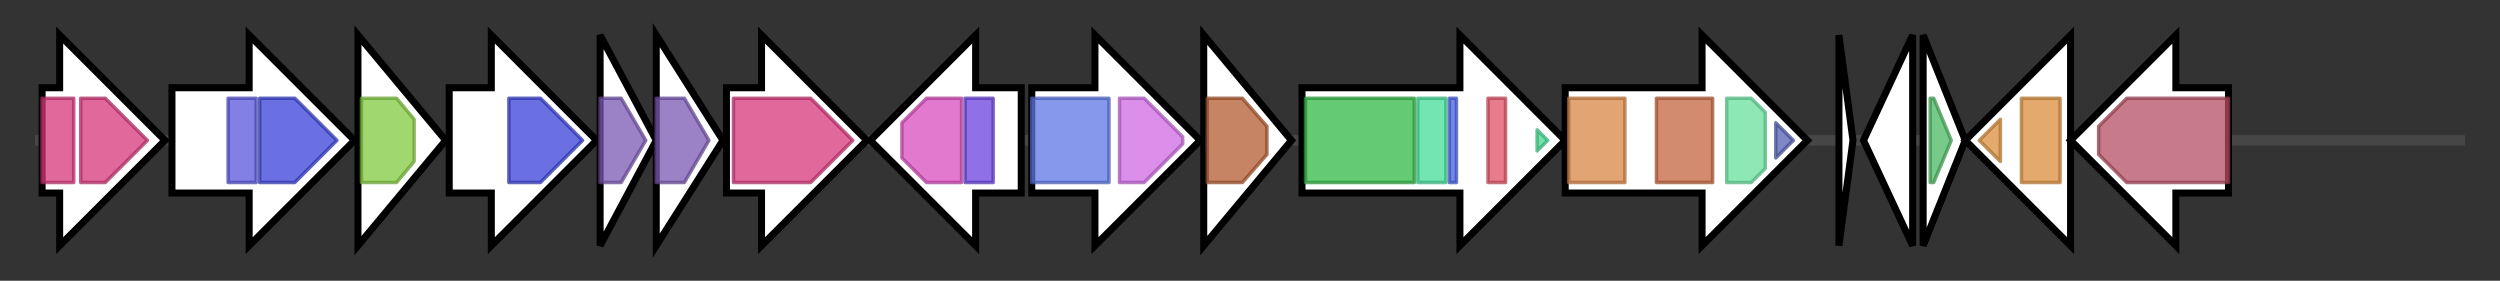 <svg version="1.1" baseProfile="full" xmlns="http://www.w3.org/2000/svg" width="712.367" height="80">
	<rect width="100%" height="100%" fill="#333333" stroke="none"/>
	<g>
		<line x1="10" y1="40.0" x2="702.367" y2="40.0" style="stroke:rgb(70,70,70); stroke-width:3 "/>
		<g>
			<title>nifS (MPBPDOGJ_00368)
Cysteine desulfurase NifS</title>
			<polygon class="nifS (MPBPDOGJ_00368)
Cysteine desulfurase NifS" points="12,25 17,25 17,10 47,40 17,70 17,55 12,55" fill="rgb(255,255,255)" fill-opacity="1.0" stroke="rgb(0,0,0)" stroke-width="2"  />
			<g>
				<title>Aminotran_5 (PF00266)
"Aminotransferase class-V"</title>
				<rect class="PF00266" x="12" y="28" stroke-linejoin="round" width="9" height="24" fill="rgb(214,54,122)" stroke="rgb(171,43,97)" stroke-width="1" opacity="0.75" />
			</g>
			<g>
				<title>Aminotran_5 (PF00266)
"Aminotransferase class-V"</title>
				<polygon class="PF00266" points="23,28 30,28 42,40 30,52 23,52" stroke-linejoin="round" width="21" height="24" fill="rgb(214,54,122)" stroke="rgb(171,43,97)" stroke-width="1" opacity="0.75" />
			</g>
		</g>
		<g>
			<title>sufB (MPBPDOGJ_00369)
FeS cluster assembly protein SufB</title>
			<polygon class="sufB (MPBPDOGJ_00369)
FeS cluster assembly protein SufB" points="49,25 71,25 71,10 101,40 71,70 71,55 49,55" fill="rgb(255,255,255)" fill-opacity="1.0" stroke="rgb(0,0,0)" stroke-width="2"  />
			<g>
				<title>SufBD_N (PF19295)
"SufBD protein N-terminal region"</title>
				<rect class="PF19295" x="65" y="28" stroke-linejoin="round" width="8" height="24" fill="rgb(88,86,218)" stroke="rgb(70,68,174)" stroke-width="1" opacity="0.75" />
			</g>
			<g>
				<title>SUFBD (PF01458)
"SUF system FeS cluster assembly, SufBD"</title>
				<polygon class="PF01458" points="74,28 84,28 96,40 84,52 74,52" stroke-linejoin="round" width="23" height="24" fill="rgb(57,65,214)" stroke="rgb(45,52,171)" stroke-width="1" opacity="0.75" />
			</g>
		</g>
		<g>
			<title>sufC (MPBPDOGJ_00370)
putative ATP-dependent transporter SufC</title>
			<polygon class="sufC (MPBPDOGJ_00370)
putative ATP-dependent transporter SufC" points="102,10 127,40 102,70" fill="rgb(255,255,255)" fill-opacity="1.0" stroke="rgb(0,0,0)" stroke-width="2"  />
			<g>
				<title>ABC_tran (PF00005)
"ABC transporter"</title>
				<polygon class="PF00005" points="103,28 113,28 118,34 118,46 113,52 103,52" stroke-linejoin="round" width="15" height="24" fill="rgb(129,201,63)" stroke="rgb(103,160,50)" stroke-width="1" opacity="0.75" />
			</g>
		</g>
		<g>
			<title>sufD (MPBPDOGJ_00371)
FeS cluster assembly protein SufD</title>
			<polygon class="sufD (MPBPDOGJ_00371)
FeS cluster assembly protein SufD" points="128,25 140,25 140,10 170,40 140,70 140,55 128,55" fill="rgb(255,255,255)" fill-opacity="1.0" stroke="rgb(0,0,0)" stroke-width="2"  />
			<g>
				<title>SUFBD (PF01458)
"SUF system FeS cluster assembly, SufBD"</title>
				<polygon class="PF01458" points="145,28 154,28 166,40 154,52 145,52" stroke-linejoin="round" width="22" height="24" fill="rgb(57,65,214)" stroke="rgb(45,52,171)" stroke-width="1" opacity="0.75" />
			</g>
		</g>
		<g>
			<title> (MPBPDOGJ_00372)
hypothetical protein</title>
			<polygon class=" (MPBPDOGJ_00372)
hypothetical protein" points="171,10 187,40 171,70" fill="rgb(255,255,255)" fill-opacity="1.0" stroke="rgb(0,0,0)" stroke-width="2"  />
			<g>
				<title>Yip1 (PF04893)
"Yip1 domain"</title>
				<polygon class="PF04893" points="171,28 177,28 184,40 177,52 171,52" stroke-linejoin="round" width="15" height="24" fill="rgb(122,88,178)" stroke="rgb(97,70,142)" stroke-width="1" opacity="0.75" />
			</g>
		</g>
		<g>
			<title> (MPBPDOGJ_00373)
hypothetical protein</title>
			<polygon class=" (MPBPDOGJ_00373)
hypothetical protein" points="187,10 206,40 187,70" fill="rgb(255,255,255)" fill-opacity="1.0" stroke="rgb(0,0,0)" stroke-width="2"  />
			<g>
				<title>Yip1 (PF04893)
"Yip1 domain"</title>
				<polygon class="PF04893" points="187,28 195,28 202,40 195,52 187,52" stroke-linejoin="round" width="17" height="24" fill="rgb(122,88,178)" stroke="rgb(97,70,142)" stroke-width="1" opacity="0.75" />
			</g>
		</g>
		<g>
			<title>sufS (MPBPDOGJ_00374)
Cysteine desulfurase</title>
			<polygon class="sufS (MPBPDOGJ_00374)
Cysteine desulfurase" points="207,25 217,25 217,10 247,40 217,70 217,55 207,55" fill="rgb(255,255,255)" fill-opacity="1.0" stroke="rgb(0,0,0)" stroke-width="2"  />
			<g>
				<title>Aminotran_5 (PF00266)
"Aminotransferase class-V"</title>
				<polygon class="PF00266" points="209,28 231,28 243,40 231,52 209,52" stroke-linejoin="round" width="37" height="24" fill="rgb(214,54,122)" stroke="rgb(171,43,97)" stroke-width="1" opacity="0.75" />
			</g>
		</g>
		<g>
			<title> (MPBPDOGJ_00375)
hypothetical protein</title>
			<polygon class=" (MPBPDOGJ_00375)
hypothetical protein" points="291,25 278,25 278,10 248,40 278,70 278,55 291,55" fill="rgb(255,255,255)" fill-opacity="1.0" stroke="rgb(0,0,0)" stroke-width="2"  />
			<g>
				<title>MCD (PF05292)
"Malonyl-CoA decarboxylase C-terminal domain"</title>
				<polygon class="PF05292" points="257,35 264,28 274,28 274,52 264,52 257,45" stroke-linejoin="round" width="17" height="24" fill="rgb(217,77,189)" stroke="rgb(173,61,151)" stroke-width="1" opacity="0.75" />
			</g>
			<g>
				<title>MCD_N (PF17408)
"Malonyl-CoA decarboxylase N-terminal domain"</title>
				<rect class="PF17408" x="275" y="28" stroke-linejoin="round" width="8" height="24" fill="rgb(106,65,223)" stroke="rgb(84,52,178)" stroke-width="1" opacity="0.75" />
			</g>
		</g>
		<g>
			<title>cobQ (MPBPDOGJ_00376)
Cobyric acid synthase</title>
			<polygon class="cobQ (MPBPDOGJ_00376)
Cobyric acid synthase" points="294,25 312,25 312,10 342,40 312,70 312,55 294,55" fill="rgb(255,255,255)" fill-opacity="1.0" stroke="rgb(0,0,0)" stroke-width="2"  />
			<g>
				<title>AAA_26 (PF13500)
"AAA domain"</title>
				<rect class="PF13500" x="294" y="28" stroke-linejoin="round" width="22" height="24" fill="rgb(93,118,228)" stroke="rgb(74,94,182)" stroke-width="1" opacity="0.75" />
			</g>
			<g>
				<title>GATase_3 (PF07685)
"CobB/CobQ-like glutamine amidotransferase domain"</title>
				<polygon class="PF07685" points="319,28 326,28 337,39 337,41 326,52 319,52" stroke-linejoin="round" width="18" height="24" fill="rgb(206,104,226)" stroke="rgb(164,83,180)" stroke-width="1" opacity="0.75" />
			</g>
		</g>
		<g>
			<title> (MPBPDOGJ_00377)
hypothetical protein</title>
			<polygon class=" (MPBPDOGJ_00377)
hypothetical protein" points="343,10 368,40 343,70" fill="rgb(255,255,255)" fill-opacity="1.0" stroke="rgb(0,0,0)" stroke-width="2"  />
			<g>
				<title>SQS_PSY (PF00494)
"Squalene/phytoene synthase"</title>
				<polygon class="PF00494" points="344,28 354,28 361,36 361,44 354,52 344,52" stroke-linejoin="round" width="17" height="24" fill="rgb(178,91,49)" stroke="rgb(142,72,39)" stroke-width="1" opacity="0.75" />
			</g>
		</g>
		<g>
			<title>ligA (MPBPDOGJ_00378)
DNA ligase</title>
			<polygon class="ligA (MPBPDOGJ_00378)
DNA ligase" points="371,25 416,25 416,10 446,40 416,70 416,55 371,55" fill="rgb(255,255,255)" fill-opacity="1.0" stroke="rgb(0,0,0)" stroke-width="2"  />
			<g>
				<title>DNA_ligase_aden (PF01653)
"NAD-dependent DNA ligase adenylation domain"</title>
				<rect class="PF01653" x="372" y="28" stroke-linejoin="round" width="31" height="24" fill="rgb(49,184,68)" stroke="rgb(39,147,54)" stroke-width="1" opacity="0.75" />
			</g>
			<g>
				<title>DNA_ligase_OB (PF03120)
"NAD-dependent DNA ligase OB-fold domain"</title>
				<rect class="PF03120" x="404" y="28" stroke-linejoin="round" width="8" height="24" fill="rgb(67,220,154)" stroke="rgb(53,176,123)" stroke-width="1" opacity="0.75" />
			</g>
			<g>
				<title>DNA_ligase_ZBD (PF03119)
"NAD-dependent DNA ligase C4 zinc finger domain"</title>
				<rect class="PF03119" x="413" y="28" stroke-linejoin="round" width="2" height="24" fill="rgb(72,96,228)" stroke="rgb(57,76,182)" stroke-width="1" opacity="0.75" />
			</g>
			<g>
				<title>HHH_2 (PF12826)
"Helix-hairpin-helix motif"</title>
				<rect class="PF12826" x="424" y="28" stroke-linejoin="round" width="5" height="24" fill="rgb(223,81,103)" stroke="rgb(178,64,82)" stroke-width="1" opacity="0.75" />
			</g>
			<g>
				<title>BRCT (PF00533)
"BRCA1 C Terminus (BRCT) domain"</title>
				<polygon class="PF00533" points="438,37 441,40 438,43" stroke-linejoin="round" width="7" height="24" fill="rgb(69,217,144)" stroke="rgb(55,173,115)" stroke-width="1" opacity="0.75" />
			</g>
		</g>
		<g>
			<title>recG (MPBPDOGJ_00379)
ATP-dependent DNA helicase RecG</title>
			<polygon class="recG (MPBPDOGJ_00379)
ATP-dependent DNA helicase RecG" points="446,25 485,25 485,10 515,40 485,70 485,55 446,55" fill="rgb(255,255,255)" fill-opacity="1.0" stroke="rgb(0,0,0)" stroke-width="2"  />
			<g>
				<title>RecG_wedge (PF17191)
"RecG wedge domain"</title>
				<rect class="PF17191" x="447" y="28" stroke-linejoin="round" width="16" height="24" fill="rgb(216,134,69)" stroke="rgb(172,107,55)" stroke-width="1" opacity="0.75" />
			</g>
			<g>
				<title>DEAD (PF00270)
"DEAD/DEAH box helicase"</title>
				<rect class="PF00270" x="472" y="28" stroke-linejoin="round" width="16" height="24" fill="rgb(195,100,62)" stroke="rgb(156,80,49)" stroke-width="1" opacity="0.75" />
			</g>
			<g>
				<title>Helicase_C (PF00271)
"Helicase conserved C-terminal domain"</title>
				<polygon class="PF00271" points="492,28 499,28 503,32 503,48 499,52 492,52" stroke-linejoin="round" width="11" height="24" fill="rgb(104,224,158)" stroke="rgb(83,179,126)" stroke-width="1" opacity="0.75" />
			</g>
			<g>
				<title>RecG_dom3_C (PF19833)
"ATP-dependent DNA helicase RecG, domain 3, C-terminal"</title>
				<polygon class="PF19833" points="506,35 511,40 506,45" stroke-linejoin="round" width="8" height="24" fill="rgb(85,96,181)" stroke="rgb(67,76,144)" stroke-width="1" opacity="0.75" />
			</g>
		</g>
		<g>
			<title> (MPBPDOGJ_00380)
hypothetical protein</title>
			<polygon class=" (MPBPDOGJ_00380)
hypothetical protein" points="524,10 528,40 524,70" fill="rgb(255,255,255)" fill-opacity="1.0" stroke="rgb(0,0,0)" stroke-width="2"  />
		</g>
		<g>
			<title> (MPBPDOGJ_00381)
hypothetical protein</title>
			<polygon class=" (MPBPDOGJ_00381)
hypothetical protein" points="531,40 545,10 545,70" fill="rgb(255,255,255)" fill-opacity="1.0" stroke="rgb(0,0,0)" stroke-width="2"  />
		</g>
		<g>
			<title>hisI (MPBPDOGJ_00382)
Phosphoribosyl-AMP cyclohydrolase</title>
			<polygon class="hisI (MPBPDOGJ_00382)
Phosphoribosyl-AMP cyclohydrolase" points="548,10 560,40 548,70" fill="rgb(255,255,255)" fill-opacity="1.0" stroke="rgb(0,0,0)" stroke-width="2"  />
			<g>
				<title>PRA-CH (PF01502)
"Phosphoribosyl-AMP cyclohydrolase"</title>
				<polygon class="PF01502" points="550,28 551,28 556,40 551,52 550,52" stroke-linejoin="round" width="7" height="24" fill="rgb(75,184,98)" stroke="rgb(60,147,78)" stroke-width="1" opacity="0.75" />
			</g>
		</g>
		<g>
			<title>gluQ (MPBPDOGJ_00383)
Glutamyl-Q tRNA(Asp) synthetase</title>
			<polygon class="gluQ (MPBPDOGJ_00383)
Glutamyl-Q tRNA(Asp) synthetase" points="590,25 590,25 590,10 560,40 590,70 590,55 590,55" fill="rgb(255,255,255)" fill-opacity="1.0" stroke="rgb(0,0,0)" stroke-width="2"  />
			<g>
				<title>tRNA-synt_1c (PF00749)
"tRNA synthetases class I (E and Q), catalytic domain"</title>
				<polygon class="PF00749" points="564,40 570,34 570,46" stroke-linejoin="round" width="10" height="24" fill="rgb(218,142,61)" stroke="rgb(174,113,48)" stroke-width="1" opacity="0.75" />
			</g>
			<g>
				<title>tRNA-synt_1c (PF00749)
"tRNA synthetases class I (E and Q), catalytic domain"</title>
				<polygon class="PF00749" points="576,28 576,28 587,28 587,52 576,52 576,52" stroke-linejoin="round" width="11" height="24" fill="rgb(218,142,61)" stroke="rgb(174,113,48)" stroke-width="1" opacity="0.75" />
			</g>
		</g>
		<g>
			<title>trmFO (MPBPDOGJ_00384)
Methylenetetrahydrofolate--tRNA-(uracil-5-)- methyltransferase TrmFO</title>
			<polygon class="trmFO (MPBPDOGJ_00384)
Methylenetetrahydrofolate--tRNA-(uracil-5-)- methyltransferase TrmFO" points="635,25 620,25 620,10 590,40 620,70 620,55 635,55" fill="rgb(255,255,255)" fill-opacity="1.0" stroke="rgb(0,0,0)" stroke-width="2"  />
			<g>
				<title>GIDA (PF01134)
"Glucose inhibited division protein A"</title>
				<polygon class="PF01134" points="598,36 606,28 635,28 635,52 606,52 598,44" stroke-linejoin="round" width="37" height="24" fill="rgb(180,78,98)" stroke="rgb(144,62,78)" stroke-width="1" opacity="0.75" />
			</g>
		</g>
	</g>
</svg>
